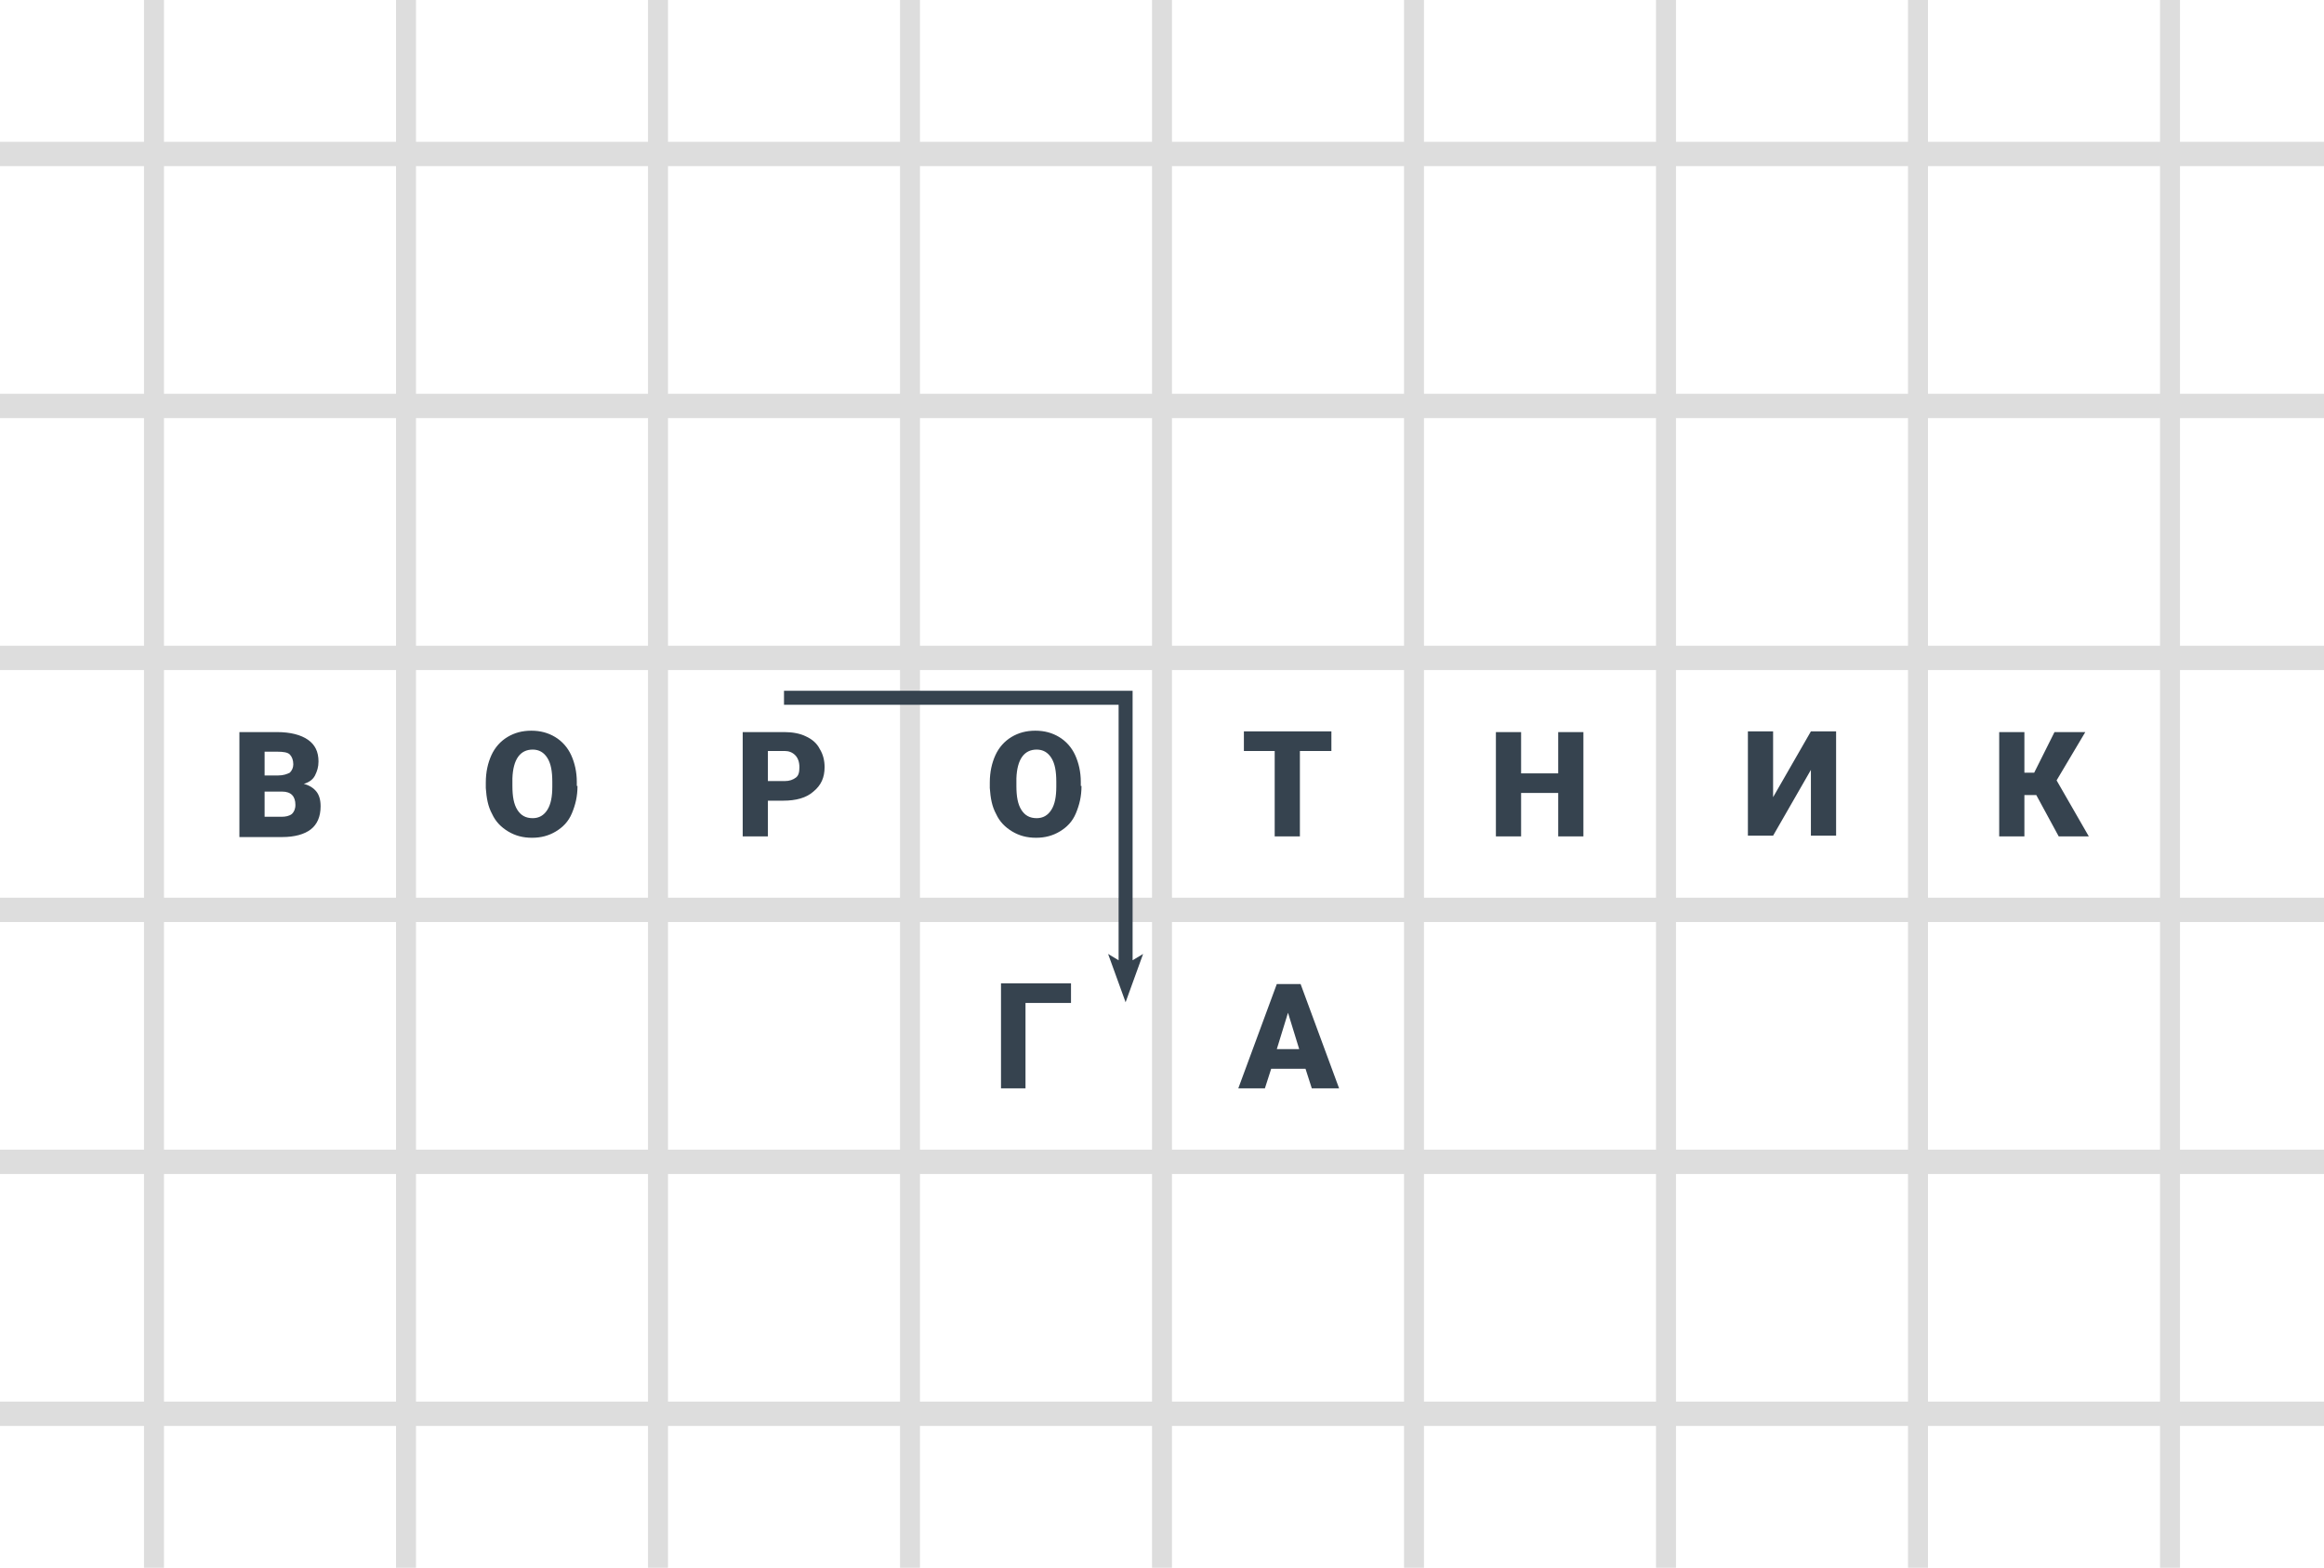 <svg version="1.1" xmlns="http://www.w3.org/2000/svg" x="0" y="0" viewBox="0 0 332 224" xml:space="preserve"><style type="text/css">.st2{fill:#36434f}</style><path d="M310 0v224M274 0v224M238 0v224M202 0v224M166 0v224M130 0v224M94 0v224M58 0v224M22 0v224" fill="none" stroke="#ddd" stroke-width="2.854" stroke-miterlimit="10"/><path d="M0 22h332M0 58h332M0 94h332M0 130h332M0 166h332M0 202h332" stroke-width="3.475" fill="none" stroke="#ddd" stroke-miterlimit="10"/><path class="st2" d="M34.2 119.5v-14.9h5.4c1.9 0 3.4.4 4.4 1.1s1.5 1.7 1.5 3.1c0 .8-.2 1.4-.5 2s-.9 1-1.6 1.2c.8.2 1.4.6 1.8 1.1s.6 1.2.6 2.1c0 1.5-.5 2.6-1.4 3.3-.9.7-2.3 1.1-4.1 1.1h-6.1zm3.6-8.7h1.9c.8 0 1.3-.2 1.7-.4.3-.3.5-.7.5-1.2 0-.6-.2-1.1-.5-1.4s-.9-.4-1.8-.4h-1.8v3.4zm0 2.3v3.6h2.4c.6 0 1.1-.1 1.5-.4.3-.3.5-.7.5-1.3 0-1.2-.6-1.9-1.9-1.9h-2.5zm44.7-.8c0 1.5-.3 2.7-.8 3.9s-1.3 2-2.3 2.6c-1 .6-2.1.9-3.4.9s-2.4-.3-3.4-.9c-1-.6-1.8-1.4-2.3-2.5-.6-1.1-.8-2.3-.9-3.7v-.8c0-1.5.3-2.8.8-3.9s1.3-2 2.3-2.6 2.1-.9 3.4-.9c1.3 0 2.4.3 3.4.9s1.8 1.5 2.3 2.6c.5 1.1.8 2.4.8 3.8v.6zm-3.6-.6c0-1.5-.2-2.6-.7-3.4-.5-.8-1.2-1.2-2.1-1.2-1.8 0-2.8 1.4-2.9 4.1v1.1c0 1.5.2 2.6.7 3.4s1.2 1.2 2.2 1.2c.9 0 1.6-.4 2.1-1.2s.7-1.9.7-3.3v-.7zm30.8 2.7v5.1h-3.6v-14.9h6c1.1 0 2.2.2 3 .6.9.4 1.6 1 2 1.8.5.8.7 1.7.7 2.6 0 1.5-.5 2.6-1.6 3.5-1 .9-2.5 1.3-4.3 1.3h-2.2zm0-2.8h2.4c.7 0 1.2-.2 1.6-.5s.5-.8.5-1.5-.2-1.3-.6-1.7-.9-.6-1.5-.6h-2.4v4.3zm44.8.7c0 1.5-.3 2.7-.8 3.9s-1.3 2-2.3 2.6c-1 .6-2.1.9-3.4.9s-2.4-.3-3.4-.9c-1-.6-1.8-1.4-2.3-2.5-.6-1.1-.8-2.3-.9-3.7v-.8c0-1.5.3-2.8.8-3.9s1.3-2 2.3-2.6 2.1-.9 3.4-.9c1.3 0 2.4.3 3.4.9s1.8 1.5 2.3 2.6c.5 1.1.8 2.4.8 3.8v.6zm-3.6-.6c0-1.5-.2-2.6-.7-3.4-.5-.8-1.2-1.2-2.1-1.2-1.8 0-2.8 1.4-2.9 4.1v1.1c0 1.5.2 2.6.7 3.4s1.2 1.2 2.2 1.2c.9 0 1.6-.4 2.1-1.2s.7-1.9.7-3.3v-.7zm39.3-4.4h-4.5v12.2h-3.6v-12.2h-4.4v-2.8h12.5v2.8zm36 12.2h-3.6v-6.2h-5.3v6.2h-3.6v-14.9h3.6v5.9h5.3v-5.9h3.6v14.9zm32.5-15h3.6v14.9h-3.6V110l-5.4 9.4h-3.6v-14.9h3.6v9.4l5.4-9.4zm32.2 9.1h-1.7v5.9h-3.6v-14.9h3.6v5.8h1.4l2.9-5.8h4.4l-4.1 6.9 4.6 8h-4.3l-3.2-5.9zM143 140.5h10v2.8h-6.5v12.2H143m43.5-2.8h-4.9l-.9 2.8h-3.8l5.5-14.9h3.4l5.5 14.9h-3.9l-.9-2.8zm-4.1-2.8h3.2l-1.6-5.2-1.6 5.2z"/><path class="st2" d="M161.8 137.2V98.7H112v2h47.8v36.5l-1.5-.9 2.5 6.9 2.5-6.9-1.5.9z"/></svg>